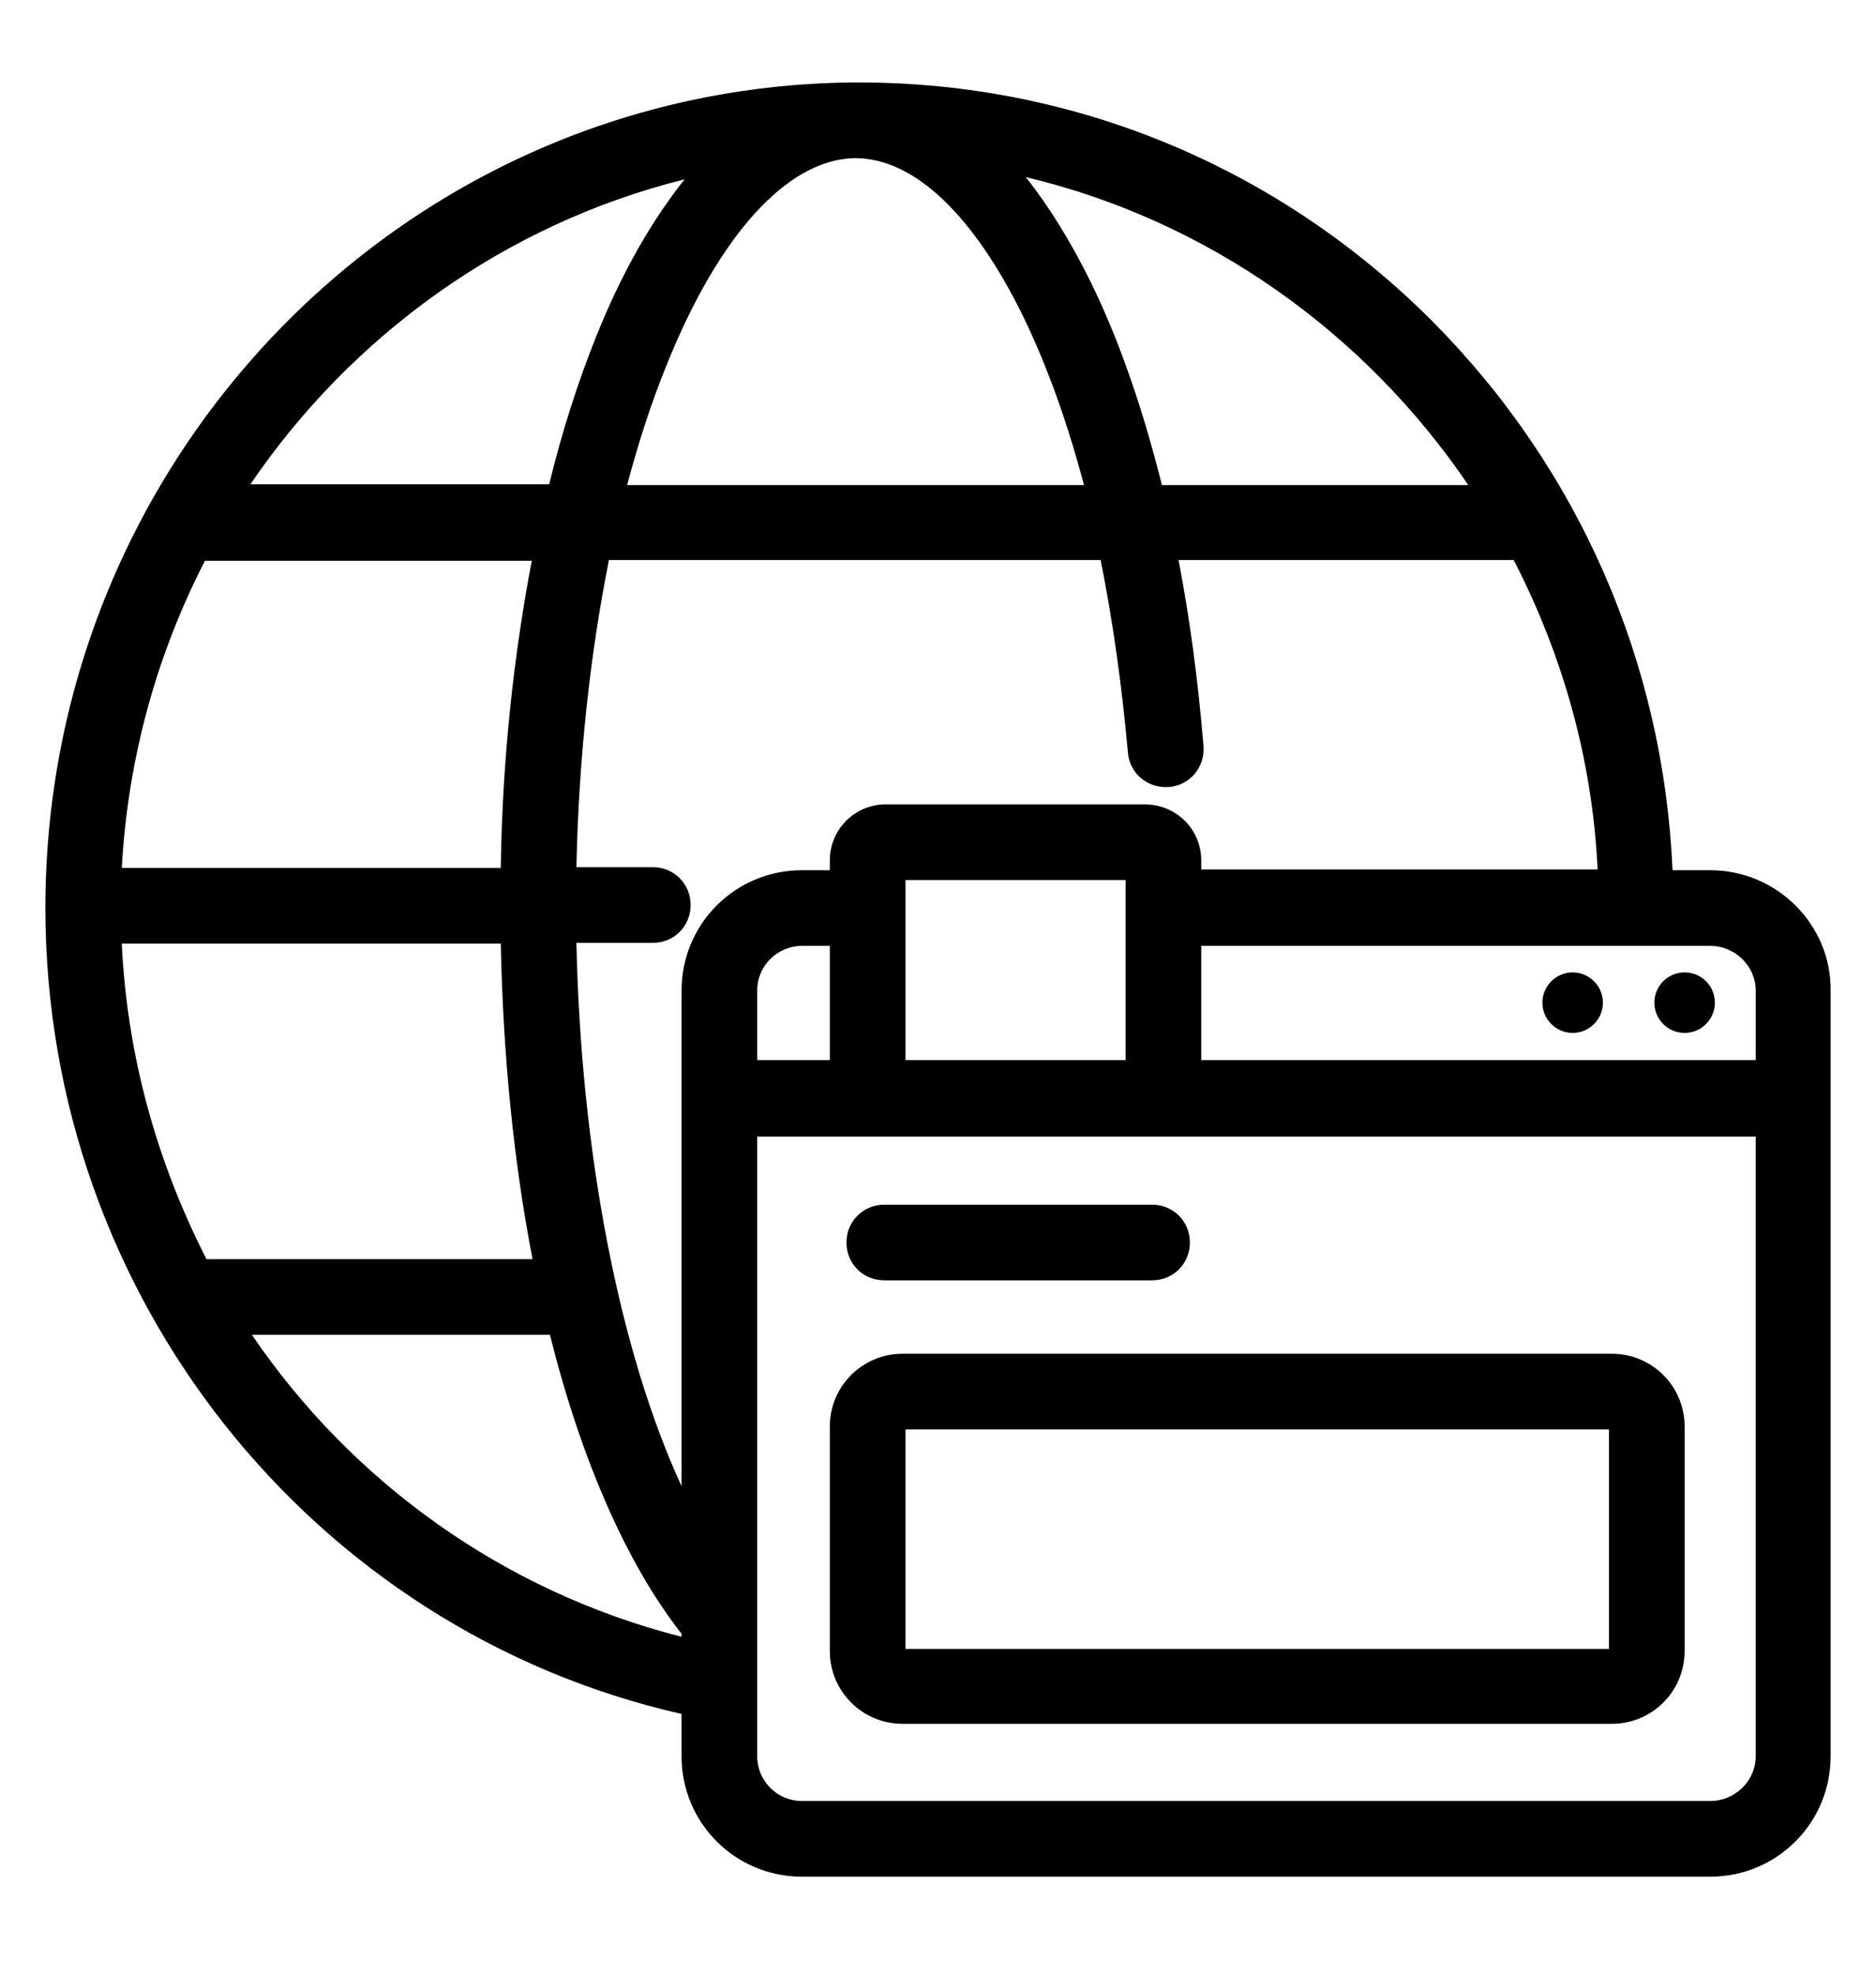 <svg version="1.1" class="svg-icon svg-icon--4" xmlns="http://www.w3.org/2000/svg" xmlns:xlink="http://www.w3.org/1999/xlink" x="0px" y="0px"
	 viewBox="0 0 248 261" style="enable-background:new 0 0 248 261;" xml:space="preserve">

<path d="M226.1,115h-5c-1.2-27.5-12.4-53.1-31.8-72.6c-20.3-20.3-47.2-31.5-75.7-31.5c-0.1,0-0.3,0-0.4,0
	c0,0-0.1,0-0.1,0c-0.2,0-0.3,0-0.5,0C53.7,11.5,6,60.2,6,120c0,51.2,35.2,95.4,84.1,106.5v5.6c0,8.8,7.1,15.9,15.9,15.9h120.1
	c8.8,0,15.9-7.1,15.9-15.9V130.9C242.1,122.2,234.9,115,226.1,115z M232.1,130.9v9.2h-73.3V125h67.3
	C229.4,125,232.1,127.7,232.1,130.9z M109.7,140.1h-9.6v-9.2c0-3.3,2.7-5.9,5.9-5.9h3.7V140.1z M148.8,140.1h-29.1v-23.8h29.1V140.1
	z M158.8,115v-1.3c0-4.1-3.3-7.4-7.5-7.4h-34.2c-4.1,0-7.4,3.3-7.4,7.4v1.3H106c-8.8,0-15.9,7.1-15.9,15.9v65.5
	c-8.2-17.8-13.3-43.9-13.9-71.8h10.1c2.8,0,5-2.2,5-5s-2.2-5-5-5H76.2c0.3-14.3,1.8-28.1,4.3-40.6h65c1.6,8,2.8,16.5,3.6,25.4
	c0.2,2.8,2.6,4.8,5.4,4.6c2.8-0.2,4.8-2.6,4.6-5.4c-0.7-8.5-1.8-16.8-3.3-24.6h44.3c6.4,12.4,10.4,26.2,11.1,40.9H158.8z
	 M16.1,124.7h50.1c0.3,14.7,1.7,28.8,4.2,41.7H27.3C20.8,153.7,16.8,139.6,16.1,124.7z M27.1,74.1h43.2c-2.4,12.6-3.9,26.3-4.1,40.6
	H16.1C16.9,100.1,20.8,86.3,27.1,74.1z M112.8,20.9c0.1,0,0.3,0,0.4,0c7.7,0.1,15.5,7.5,22.1,21c3.1,6.4,5.8,13.9,8,22.2H82.9
	c1.5-5.6,3.2-10.9,5.2-15.8C95,31.1,104,21.2,112.8,20.9z M194.1,64.1h-40.5c-2.5-10-5.6-19-9.3-26.6c-2.7-5.5-5.6-10.2-8.7-14.1
	C159.6,29.1,180.4,43.9,194.1,64.1z M90.5,23.7c-4.3,5.4-8.3,12.3-11.7,20.8c-2.4,6-4.5,12.5-6.2,19.5H33.1
	C46.5,44.3,66.8,29.6,90.5,23.7z M33.3,176.4h39.4c4.1,16.4,10.1,30.2,17.4,39.5v0.4C66.5,210.3,46.5,195.8,33.3,176.4z M226.1,238
	H106c-3.3,0-5.9-2.7-5.9-5.9v-81.9h132v81.9C232.1,235.3,229.4,238,226.1,238z"/>
<path d="M116.9,169.2h35.4c2.8,0,5-2.2,5-5s-2.2-5-5-5h-35.4c-2.8,0-5,2.2-5,5S114.1,169.2,116.9,169.2z"/>
<path d="M213.1,178.9h-93.8c-5.3,0-9.6,4.3-9.6,9.6v29.7c0,5.3,4.3,9.6,9.6,9.6h93.8c5.3,0,9.6-4.3,9.6-9.6v-29.7
	C222.7,183.2,218.4,178.9,213.1,178.9z M212.7,217.9h-93v-29h93V217.9z"/>
<path d="M207.9,136.5c2.2,0,4-1.8,4-4c0-2.2-1.8-4-4-4c-2.2,0-4,1.8-4,4C203.9,134.7,205.7,136.5,207.9,136.5z"/>
<circle cx="222.7" cy="132.5" r="4"/>
</svg>
